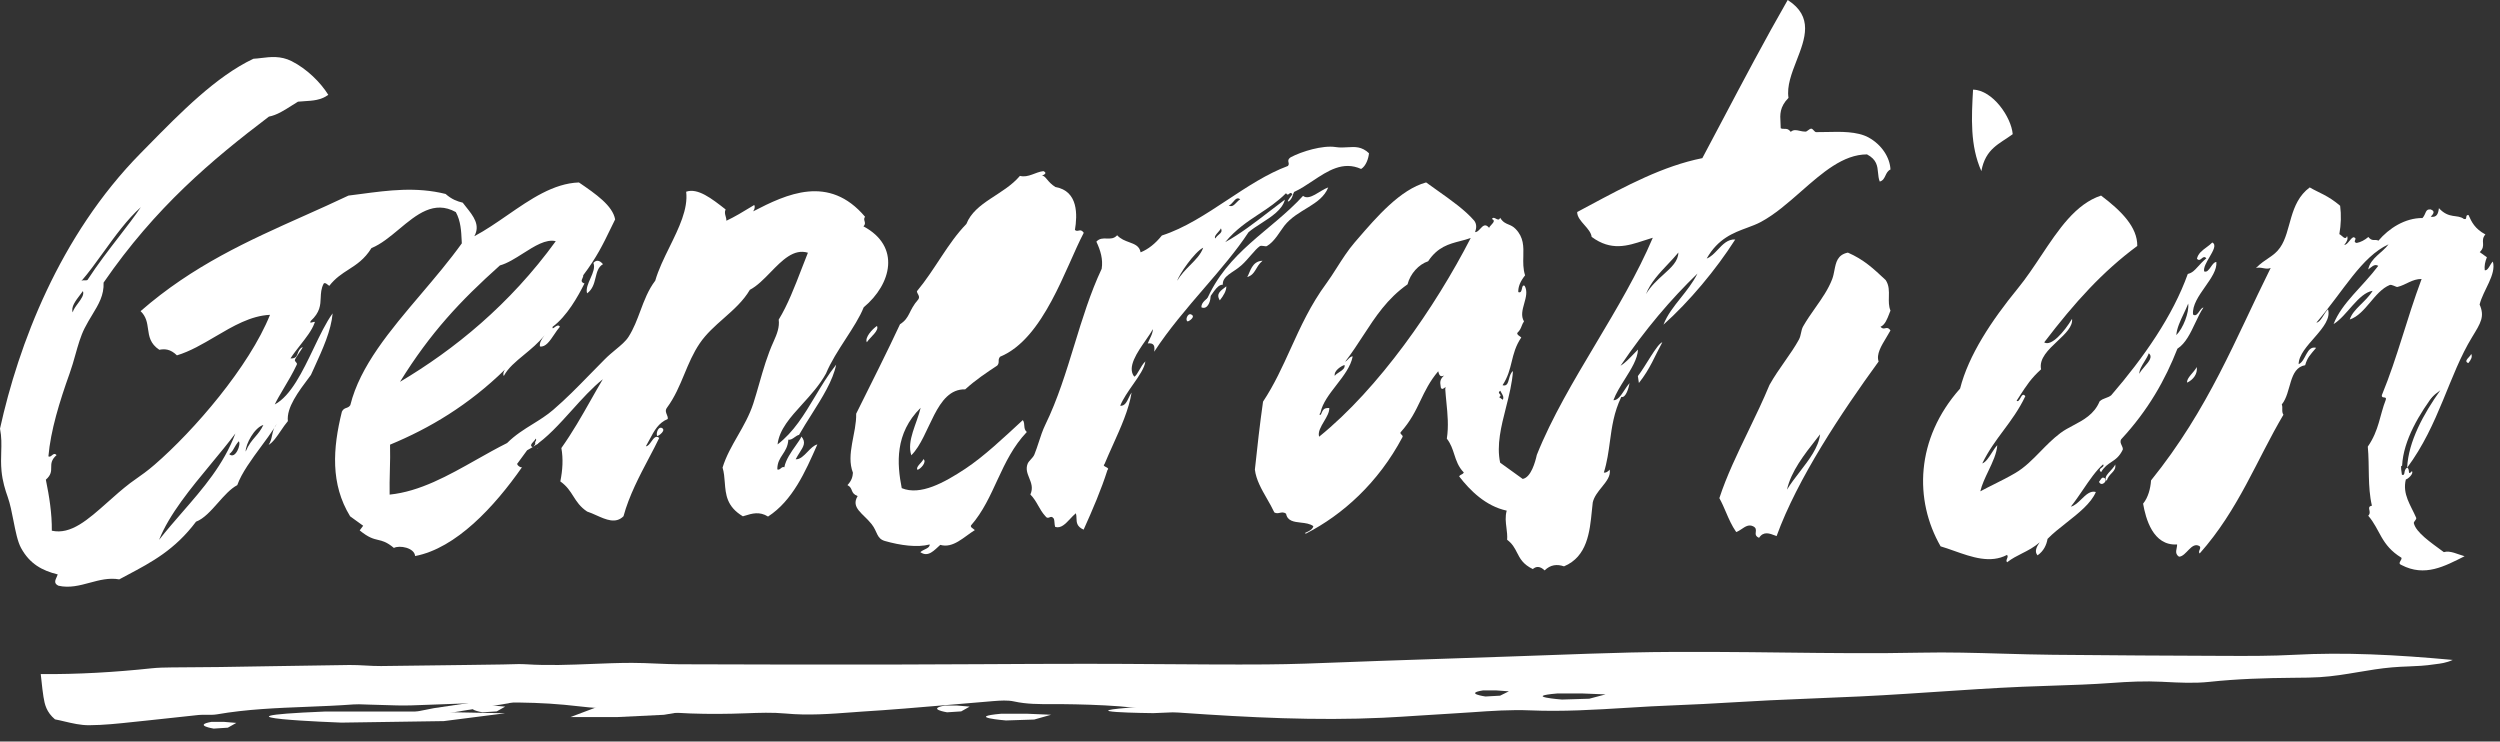         <svg xmlns="http://www.w3.org/2000/svg" width="236" height="70" viewBox="0 0 236 70" fill="none" id="logo">
            <rect x="0" y="0" width="236" height="70" fill="#333333" stroke="none"/>
            <path d="M235.327 24.692C235.67 25.925 234.401 27.41 234.076 28.746C234.57 29.88 234.198 30.462 233.368 31.82C231.17 35.413 230.257 40.094 227.234 44.153C227.351 41.666 228.792 39.057 230.368 36.841C227.688 38.741 226.263 42.288 226.741 44.821C227.124 44.941 226.839 44.36 227.234 44.153C227.548 44.251 227.223 44.999 227.688 44.475C227.874 44.723 227.287 45.24 227.112 45.258C226.769 46.657 227.571 47.682 228.083 48.868C228.164 49.047 227.827 49.225 227.868 49.398C228.09 50.278 229.432 51.188 230.699 52.121C231.303 51.942 231.995 52.328 232.658 52.507C230.775 53.451 228.909 54.493 226.694 53.335C226.257 53.175 226.804 52.857 226.689 52.645C224.747 51.464 224.694 49.991 223.561 48.684C223.956 48.309 223.317 47.843 223.909 47.739C223.486 45.926 223.694 44.015 223.52 42.161C224.595 40.606 224.636 39.219 225.218 37.739C225.334 37.348 224.799 37.687 224.845 37.307C226.351 33.64 227.147 30.237 228.601 26.334C227.683 26.334 227.136 26.892 226.322 27.088C226.193 27.117 225.781 26.823 225.59 26.904C224.124 27.508 223.328 29.656 221.817 30.163C222.125 29.166 223.346 28.498 223.979 27.451C222.619 27.67 221.561 29.822 220.289 30.594C221.055 28.602 223.032 27.065 224.508 25.096C224.136 24.865 223.863 25.234 223.561 25.436C223.759 24.364 224.909 23.858 225.479 23.064C222.898 24.261 221.265 27.428 218.666 30.456C219.091 30.416 219.387 29.558 219.765 29.195C220.265 30.887 217.003 32.638 216.992 34.377C217.684 34.094 217.724 32.603 218.643 32.834C218.073 33.514 217.818 33.738 217.608 34.475C216.027 34.745 216.335 37.048 215.4 38.182C215.527 38.493 215.348 38.85 215.556 39.15C213.016 43.439 211.325 48.114 207.651 52.247C207.441 52.051 207.848 51.758 207.639 51.556C206.866 51.096 206.395 52.53 205.698 52.552C205.215 52.236 205.535 51.786 205.518 51.396C203.227 51.545 202.547 48.914 202.308 47.544C202.785 46.968 203.006 46.122 203.059 45.35C208.523 38.574 211.045 31.936 214.353 25.292C213.917 25.499 213.393 25.142 212.958 25.309C213.847 24.393 214.632 24.25 215.242 23.369C216.329 21.826 216.038 19.166 218.039 17.692C218.916 18.21 219.741 18.429 220.91 19.425C221.021 20.294 220.997 21.187 220.834 22.102C221.084 22.211 221.405 22.747 221.561 22.286C221.683 22.534 221.555 22.816 221.294 23.121C221.631 23.126 221.864 22.482 222.177 22.39C222.648 22.516 221.997 22.816 222.468 22.937C222.851 22.862 223.224 22.666 223.572 22.372C223.95 22.845 224.2 22.546 224.526 22.718C225.508 21.561 227.026 20.571 228.682 20.582C229.048 20.174 228.921 19.713 229.455 19.77C229.914 19.931 229.711 20.196 229.461 20.461C230.049 20.547 230.164 20.174 230.234 19.65C231.193 20.697 231.989 20.202 232.588 20.669C232.989 20.784 232.646 20.254 233.031 20.3C233.315 20.95 233.623 21.596 234.622 22.131C234.082 22.741 234.745 23.168 234.088 23.8C234.315 23.962 234.536 24.123 234.762 24.285C234.588 24.71 234.512 25.113 234.559 25.505C234.873 25.602 235.065 24.912 235.327 24.692Z" fill="#FFF"/>
            <path d="M233.285 33.414C233.412 33.671 233.273 33.963 233.008 34.278C232.503 34.082 233.177 33.706 233.285 33.414Z" fill="#FFF"/>
            <path d="M230 36.923C228.371 39.055 226.879 41.565 226.759 43.957C226.35 44.156 226.645 44.715 226.248 44.599C225.754 42.163 227.228 38.75 230 36.923Z" fill="#FFF"/>
            <path fill-rule="evenodd" clip-rule="evenodd" d="M209.225 24.732C209.295 25.458 208.74 26.249 208.169 27.064C207.562 27.929 206.937 28.821 207.023 29.687C207.266 29.884 207.439 29.639 207.613 29.394C207.737 29.219 207.86 29.044 208.009 29.029C207.722 29.447 207.48 29.962 207.233 30.486C206.784 31.439 206.32 32.423 205.547 32.918C204.411 35.83 202.803 38.706 200.242 41.467C200.115 41.681 200.201 41.861 200.287 42.041C200.348 42.17 200.409 42.298 200.393 42.438C200.076 43.109 199.695 43.362 199.312 43.617C198.976 43.84 198.639 44.064 198.346 44.57C198.102 44.359 198.251 44.252 198.396 44.147C198.516 44.06 198.634 43.975 198.53 43.836C197.868 44.414 197.254 45.317 196.64 46.221C196.259 46.781 195.878 47.341 195.486 47.825C195.841 47.75 196.16 47.439 196.48 47.128C196.907 46.711 197.335 46.294 197.85 46.444C197.397 47.513 196.216 48.444 195.059 49.355L195.059 49.355L195.059 49.355C194.419 49.859 193.786 50.357 193.289 50.87C193.186 51.453 192.926 52.017 192.344 52.425C192.033 52.07 192.239 51.638 192.545 51.19C192.01 51.67 191.446 51.955 190.882 52.24C190.407 52.48 189.931 52.72 189.472 53.077C189.368 52.978 189.417 52.854 189.467 52.73C189.516 52.606 189.565 52.483 189.461 52.384C187.89 53.214 186.132 52.591 184.474 52.003C184.039 51.849 183.61 51.697 183.193 51.575C180.697 47.231 180.807 41.432 185.033 36.68C185.835 33.53 187.985 30.281 190.493 27.213C191.27 26.262 191.976 25.2 192.676 24.149C194.324 21.672 195.936 19.251 198.34 18.462C200.277 19.923 201.782 21.448 201.759 23.219C198.519 25.612 195.872 28.517 192.972 32.319C193.635 32.739 194.863 31.329 195.601 30.101C195.685 30.825 194.969 31.499 194.221 32.203C193.364 33.01 192.466 33.856 192.678 34.864C191.734 35.718 191.324 36.352 190.636 37.417C190.55 37.549 190.461 37.687 190.366 37.834C190.518 37.945 190.623 37.757 190.729 37.568C190.856 37.343 190.983 37.117 191.191 37.402C190.585 38.676 189.854 39.658 189.126 40.639C188.419 41.59 187.713 42.539 187.125 43.749C187.458 43.633 187.738 43.195 188.017 42.757C188.188 42.489 188.36 42.22 188.543 42.026C188.495 42.8 188.1 43.63 187.704 44.46C187.395 45.108 187.085 45.758 186.941 46.381C187.399 46.134 187.838 45.915 188.274 45.697C188.918 45.375 189.555 45.057 190.239 44.657C191.136 44.132 191.864 43.389 192.612 42.624C193.2 42.023 193.8 41.409 194.506 40.878C194.86 40.61 195.276 40.39 195.703 40.164C196.673 39.651 197.701 39.108 198.201 37.891C198.386 37.717 198.586 37.644 198.786 37.571C198.96 37.508 199.133 37.445 199.297 37.315C202.37 33.751 205.103 29.839 206.527 25.862C206.954 25.755 207.17 25.517 207.485 25.169L207.485 25.169C207.684 24.949 207.923 24.685 208.28 24.383C208.098 24.179 207.967 24.291 207.835 24.403C207.704 24.515 207.573 24.627 207.392 24.424C207.496 23.933 207.894 23.639 208.293 23.344C208.486 23.201 208.679 23.058 208.839 22.892C209.261 23.096 208.927 23.669 208.574 24.274C208.291 24.76 207.995 25.267 208.072 25.618C208.326 25.735 208.517 25.461 208.708 25.188C208.868 24.959 209.028 24.73 209.225 24.732ZM205.443 31.638C206.083 30.997 206.671 29.507 206.567 28.657C206.445 28.968 206.296 29.283 206.147 29.598C205.819 30.291 205.49 30.985 205.443 31.638ZM202.458 34.595C202.253 34.833 202.048 35.07 201.955 35.289C201.938 34.933 202.183 34.536 202.428 34.139C202.593 33.872 202.757 33.605 202.843 33.35C203.249 33.679 202.853 34.138 202.458 34.595Z" fill="#FFF"/>
            <path d="M207.37 34.649C207.473 35.292 207.04 35.846 206.468 36.12C206.379 35.691 207.136 35.131 207.37 34.649Z" fill="#FFF"/>
            <path d="M199.675 43.846C199.813 44.548 199.031 44.689 198.887 45.384C198.423 44.983 199.489 44.347 199.675 43.846Z" fill="#FFF"/>
            <path d="M198.604 45.105C199.103 45.278 198.393 46.039 198.146 45.486C198.291 45.307 198.411 45.004 198.604 45.105Z" fill="#FFF"/>
            <path d="M186.256 8.462C188.123 8.503 189.872 11.073 190 12.666C188.764 13.584 187.436 13.999 187.041 16.154C185.964 13.738 186.108 11.103 186.256 8.462Z" fill="#FFF"/>
            <path fill-rule="evenodd" clip-rule="evenodd" d="M178.31 28.021C178.324 27.474 178.337 26.928 178.007 26.437C176.795 25.302 175.94 24.506 174.441 23.846C173.453 24.047 173.314 24.768 173.168 25.52C173.114 25.8 173.059 26.083 172.96 26.346C172.586 27.323 171.982 28.181 171.365 29.058C170.968 29.623 170.565 30.195 170.214 30.812C170.108 30.999 170.063 31.209 170.018 31.423C169.973 31.636 169.927 31.853 169.818 32.056C169.438 32.752 168.967 33.425 168.481 34.119C167.99 34.821 167.483 35.546 167.039 36.339C166.449 37.769 165.75 39.218 165.051 40.666C164.018 42.805 162.985 44.943 162.308 47.025C162.551 47.462 162.741 47.906 162.931 48.35C163.202 48.982 163.473 49.614 163.898 50.224C164.078 50.164 164.249 50.049 164.419 49.935C164.754 49.71 165.088 49.486 165.488 49.679C165.79 49.824 165.768 50.02 165.746 50.214C165.723 50.42 165.7 50.624 166.056 50.769C166.478 50.127 167.041 50.347 167.603 50.566C167.639 50.58 167.675 50.594 167.71 50.608C169.675 45.191 173.832 38.953 177.341 34.126C177.108 33.446 177.588 32.655 178.069 31.861C178.205 31.637 178.341 31.412 178.461 31.19C178.263 30.918 178.113 30.952 177.964 30.986C177.827 31.017 177.691 31.049 177.519 30.846C177.937 30.684 178.164 30.09 178.341 29.624C178.384 29.513 178.423 29.41 178.461 29.321C178.289 28.908 178.3 28.464 178.31 28.021ZM169.899 44.537C169.468 45.096 169.038 45.655 168.693 46.222C169.071 44.501 170.327 42.9 171.487 41.422C171.598 41.28 171.708 41.139 171.817 40.999C171.678 42.228 170.788 43.383 169.899 44.537Z" fill="#FFF"/>
            <path fill-rule="evenodd" clip-rule="evenodd" d="M178.461 16C178.202 16.12 178.094 16.349 177.988 16.572C177.871 16.818 177.758 17.058 177.448 17.139C177.34 16.869 177.313 16.585 177.287 16.302C177.229 15.682 177.171 15.062 176.245 14.574C174 14.577 172.03 16.307 170.024 18.069C168.795 19.148 167.553 20.24 166.225 20.953C165.826 21.168 165.384 21.331 164.924 21.502C163.63 21.98 162.186 22.514 161.111 24.407C161.505 24.262 161.829 23.918 162.159 23.568C162.628 23.07 163.107 22.561 163.807 22.608C161.978 25.471 159.479 28.461 157.032 30.649C157.391 29.715 158.01 28.939 158.654 28.131C159.215 27.428 159.796 26.7 160.243 25.821C157.743 28.237 155.314 31.072 152.977 34.531C153.403 34.27 153.8 33.853 154.197 33.437L154.197 33.437L154.197 33.437L154.197 33.437C154.34 33.287 154.482 33.138 154.626 32.996C154.595 33.868 153.987 34.835 153.379 35.802C152.957 36.472 152.536 37.143 152.306 37.783C152.709 37.803 153.03 37.314 153.351 36.824C153.508 36.584 153.666 36.344 153.833 36.163C153.758 36.581 153.486 37.595 153.052 37.469C152.348 38.925 152.162 40.302 151.975 41.68C151.844 42.647 151.714 43.615 151.403 44.61C151.606 44.649 151.785 44.524 151.953 44.329C152.068 44.923 151.652 45.437 151.211 45.983C150.853 46.425 150.478 46.889 150.356 47.433C150.325 47.69 150.298 47.959 150.27 48.237L150.27 48.237L150.27 48.237L150.27 48.237C150.075 50.201 149.843 52.544 147.643 53.463C146.978 53.239 146.359 53.303 145.815 53.846C145.381 53.434 145.022 53.44 144.698 53.72C143.77 53.273 143.489 52.722 143.208 52.171C142.993 51.75 142.778 51.329 142.274 50.955C142.303 50.572 142.256 50.202 142.21 49.832C142.143 49.3 142.076 48.77 142.233 48.205C140.255 47.782 138.768 46.299 137.744 44.97C137.809 44.867 137.883 44.831 137.958 44.796C138.036 44.759 138.115 44.721 138.184 44.604C137.664 44.067 137.472 43.479 137.281 42.891C137.117 42.386 136.953 41.882 136.581 41.408C136.763 40.234 136.652 39.102 136.54 37.971C136.499 37.552 136.457 37.134 136.431 36.713C136.501 36.505 136.456 36.539 136.372 36.603C136.267 36.683 136.101 36.809 136.014 36.581C136.009 36.524 136 36.468 135.991 36.412C135.945 36.116 135.899 35.818 136.327 35.448C135.933 35.636 135.858 35.39 135.766 35.047C134.961 36.005 134.529 36.905 134.097 37.806C133.628 38.783 133.159 39.761 132.213 40.813C132.169 40.898 132.238 40.966 132.307 41.034C132.382 41.108 132.456 41.181 132.387 41.277C130.107 45.578 126.741 48.601 123.292 50.365C123.113 50.343 123.179 50.314 123.326 50.249C123.536 50.156 123.91 49.991 123.981 49.672C123.67 49.433 123.228 49.383 122.796 49.334C122.152 49.261 121.531 49.19 121.407 48.498C121.189 48.331 121.003 48.371 120.816 48.411C120.65 48.447 120.484 48.482 120.296 48.371C120.094 47.937 119.849 47.51 119.604 47.082C119.089 46.186 118.575 45.291 118.461 44.329C118.687 42.199 118.925 40.062 119.231 37.915C120.292 36.312 121.061 34.621 121.84 32.906C122.774 30.854 123.723 28.767 125.207 26.755C125.527 26.322 125.848 25.818 126.182 25.294L126.182 25.294C126.701 24.479 127.252 23.616 127.874 22.894C127.96 22.794 128.047 22.693 128.135 22.591C129.967 20.466 132.186 17.892 134.626 17.22C134.972 17.473 135.328 17.725 135.683 17.976L135.683 17.976L135.683 17.976L135.683 17.976L135.683 17.976C136.999 18.908 138.312 19.837 139.173 20.839C139.41 21.165 139.387 21.526 139.248 21.91C139.43 21.923 139.584 21.758 139.737 21.592C139.978 21.331 140.219 21.071 140.573 21.509C140.605 21.416 140.697 21.316 140.789 21.215C140.976 21.009 141.162 20.805 140.839 20.679C140.937 20.492 141.077 20.568 141.217 20.644C141.368 20.726 141.518 20.808 141.614 20.558C141.868 20.971 142.13 21.079 142.404 21.192C142.618 21.28 142.84 21.372 143.072 21.612C143.847 22.406 143.825 23.279 143.802 24.191C143.787 24.779 143.772 25.383 143.969 25.993C143.512 26.56 143.304 27.081 143.326 27.573C143.58 27.673 143.629 27.446 143.674 27.24C143.714 27.055 143.751 26.886 143.929 26.983C144.212 27.49 144.049 28.067 143.887 28.644C143.721 29.234 143.555 29.824 143.865 30.339C143.757 30.49 143.702 30.632 143.646 30.775L143.646 30.775C143.565 30.983 143.484 31.19 143.24 31.421C143.186 31.55 143.322 31.645 143.461 31.743C143.514 31.78 143.567 31.817 143.61 31.856C143.068 32.654 142.887 33.396 142.705 34.138C142.528 34.862 142.351 35.586 141.84 36.364C142.256 36.49 142.349 36.149 142.453 35.765C142.529 35.489 142.61 35.19 142.823 35.029C142.752 36.153 142.458 37.312 142.164 38.471C141.712 40.246 141.261 42.023 141.614 43.676C142.326 44.191 143.032 44.702 143.744 45.211C144.53 45.067 144.929 43.607 145.075 42.943C146.476 39.438 148.554 35.951 150.642 32.447C152.614 29.138 154.596 25.813 156.025 22.442C155.744 22.523 155.464 22.615 155.184 22.708L155.184 22.708L155.184 22.708L155.184 22.708C153.64 23.215 152.093 23.725 150.252 22.362C150.205 21.963 149.889 21.604 149.572 21.244C149.226 20.852 148.88 20.46 148.886 20.015C149.253 19.82 149.619 19.623 149.985 19.427L149.985 19.427L149.986 19.427L149.986 19.427C153.495 17.547 157.008 15.665 160.7 14.929C161.305 13.793 161.913 12.642 162.525 11.483L162.526 11.48L162.527 11.48C164.568 7.615 166.65 3.674 168.759 0C171.21 1.568 170.405 3.641 169.599 5.715C169.13 6.922 168.662 8.129 168.834 9.237C167.987 10.103 168.033 10.83 168.079 11.559C168.09 11.74 168.102 11.922 168.1 12.106C168.221 12.168 168.333 12.165 168.445 12.163C168.631 12.158 168.817 12.153 169.048 12.449C169.297 12.215 169.58 12.279 169.897 12.35C170.067 12.388 170.247 12.429 170.437 12.427C170.514 12.427 170.601 12.361 170.691 12.293C170.789 12.22 170.89 12.143 170.987 12.146C171.066 12.149 171.141 12.231 171.216 12.312C171.29 12.391 171.363 12.47 171.437 12.473C171.737 12.479 172.078 12.47 172.441 12.461C173.735 12.43 175.32 12.391 176.39 12.976C177.651 13.669 178.409 14.883 178.461 16ZM155.383 27.762C155.84 26.996 156.467 26.428 157.034 25.915C157.781 25.239 158.425 24.657 158.438 23.839C158.146 24.199 157.806 24.559 157.458 24.927C156.648 25.784 155.792 26.689 155.383 27.762ZM141.745 37.104C141.864 37.304 141.982 37.502 141.864 37.738C141.747 37.651 141.638 37.572 141.522 37.491C141.724 37.363 141.649 37.277 141.574 37.191C141.499 37.104 141.423 37.017 141.626 36.885C141.658 36.959 141.702 37.032 141.745 37.104ZM138.837 22.465C138.512 22.583 138.181 22.669 137.85 22.755C136.782 23.032 135.714 23.309 134.816 24.664C133.937 24.95 133.122 25.838 132.873 26.841C130.959 28.183 129.839 29.905 128.673 31.697C128.143 32.511 127.604 33.339 126.977 34.153C127.077 34.103 127.168 34.009 127.258 33.915C127.395 33.774 127.531 33.633 127.695 33.643C127.513 34.6 126.827 35.485 126.148 36.361C125.491 37.21 124.84 38.05 124.658 38.941C124.565 39.055 124.507 39.261 124.692 39.129C124.912 38.591 125.005 38.511 125.485 38.516C125.504 38.908 125.247 39.342 124.99 39.775C124.691 40.28 124.391 40.785 124.525 41.225C130.154 36.679 135.482 28.999 138.837 22.465ZM126.424 35.133C126.257 35.242 126.091 35.35 126.001 35.482C125.896 34.995 126.636 34.531 126.926 34.456C126.991 34.766 126.706 34.951 126.424 35.133Z" fill="#FFF"/>
            <path d="M156.923 32.308C156.22 33.59 155.778 34.819 154.711 36.154C154.675 35.939 154.646 35.717 154.615 35.503C155.337 34.579 156.427 32.457 156.923 32.308Z" fill="#FFF"/>
            <path fill-rule="evenodd" clip-rule="evenodd" d="M128.489 15.95C128.946 15.677 129.191 14.96 129.231 14.465C128.544 13.817 127.913 13.857 127.217 13.901C126.866 13.923 126.499 13.947 126.099 13.884C124.867 13.685 122.848 14.306 121.843 14.846C121.57 15.038 121.603 15.182 121.636 15.325C121.661 15.432 121.686 15.539 121.581 15.666C119.629 16.389 117.757 17.625 115.885 18.861L115.885 18.861C113.851 20.204 111.817 21.546 109.681 22.231C109.054 23.011 108.381 23.535 107.673 23.82C107.569 23.222 107.112 23.055 106.597 22.865C106.209 22.723 105.788 22.568 105.459 22.208C105.166 22.54 104.82 22.528 104.474 22.516C104.132 22.504 103.789 22.492 103.497 22.812C103.885 23.631 104.141 24.474 103.999 25.373C102.925 27.659 102.174 30.106 101.422 32.556C100.633 35.128 99.842 37.704 98.676 40.098C98.422 40.621 98.239 41.182 98.058 41.739L98.058 41.739C97.929 42.133 97.801 42.526 97.649 42.899C97.579 43.074 97.443 43.223 97.31 43.367C97.184 43.506 97.061 43.64 97.005 43.787C96.818 44.277 96.987 44.697 97.159 45.124C97.349 45.597 97.543 46.079 97.267 46.68C97.603 47.021 97.808 47.382 98.013 47.743C98.198 48.069 98.383 48.396 98.665 48.707C98.83 48.937 98.953 48.887 99.076 48.837C99.198 48.788 99.321 48.738 99.487 48.969C99.526 49.093 99.536 49.223 99.546 49.352C99.556 49.482 99.566 49.612 99.606 49.738C100.148 49.916 100.587 49.446 101.026 48.976L101.026 48.976C101.203 48.787 101.38 48.598 101.563 48.451C101.611 48.604 101.616 48.763 101.62 48.923C101.632 49.316 101.645 49.708 102.294 49.999C103.149 48.103 103.959 46.213 104.547 44.363C104.696 44.24 104.549 44.164 104.403 44.089C104.258 44.015 104.114 43.941 104.262 43.822C104.511 43.22 104.784 42.615 105.056 42.01C105.812 40.332 106.567 38.656 106.823 37.057C106.722 37.195 106.64 37.367 106.557 37.539C106.363 37.944 106.169 38.349 105.745 38.304C106.02 37.638 106.499 36.953 106.956 36.3C107.522 35.492 108.054 34.731 108.123 34.114C107.895 34.328 107.707 34.657 107.541 34.947C107.368 35.25 107.219 35.51 107.073 35.554C106.369 34.679 107.358 33.26 108.142 32.135C108.424 31.73 108.679 31.363 108.82 31.073C108.843 31.361 108.689 31.678 108.536 31.995L108.536 31.995C108.467 32.136 108.399 32.278 108.346 32.417C108.974 32.349 109.025 32.691 108.956 33.203C110.33 31.09 112.036 29.107 113.69 27.186L113.69 27.186C115.231 25.397 116.725 23.661 117.861 21.923C118.193 21.636 118.616 21.364 119.053 21.084C120.022 20.461 121.056 19.797 121.296 18.843C120.792 19.216 120.29 19.603 119.788 19.989L119.788 19.989C118.426 21.038 117.064 22.087 115.66 22.858C116.667 21.646 117.751 20.93 118.835 20.213C119.702 19.64 120.57 19.067 121.399 18.24C121.527 18.439 121.614 18.365 121.7 18.291C121.787 18.217 121.874 18.143 122.003 18.342C121.989 18.361 121.968 18.389 121.942 18.421L121.942 18.422C121.758 18.66 121.352 19.184 121.712 18.974C121.927 18.768 121.987 18.586 122.048 18.405L122.048 18.405C122.079 18.311 122.111 18.217 122.163 18.12C122.756 17.849 123.332 17.467 123.908 17.084C125.343 16.13 126.78 15.175 128.489 15.95ZM116.412 19.054C116.612 18.821 116.81 18.588 117.08 18.82C116.954 18.879 116.839 19 116.723 19.121C116.502 19.351 116.282 19.582 115.99 19.384C116.146 19.366 116.279 19.209 116.412 19.054ZM114.724 22.515C114.827 22.344 114.956 22.233 115.067 22.137C115.257 21.974 115.395 21.855 115.255 21.553C115.208 21.671 115.095 21.799 114.982 21.926L114.982 21.926C114.794 22.139 114.606 22.352 114.724 22.515ZM112.357 25.023C111.921 25.464 111.465 25.925 111.136 26.501C111.261 25.96 112.784 23.757 113.583 23.381C113.363 24.007 112.874 24.502 112.357 25.023Z" fill="#FFF"/>
            <path d="M125.385 17.692C124.704 19.414 122.466 19.734 121.225 21.332C120.846 21.823 120.305 22.828 119.59 23.231C119.462 23.302 119.077 23.13 118.92 23.243C118.441 23.58 117.843 24.468 117.173 25.06C116.386 25.758 115.392 26.036 115.431 26.876C114.818 26.853 114.382 27.989 113.846 28.462C115.856 23.722 119.942 21.84 123.007 18.491C123.621 18.977 124.592 17.965 125.385 17.692Z" fill="#FFF"/>
            <path d="M119.184 24.615C118.491 25.193 118.552 25.902 117.74 26.154C118.022 25.669 118.173 24.648 119.184 24.615Z" fill="#FFF"/>
            <path d="M115.764 27.031C115.777 27.436 115.518 27.888 115.151 28.353C114.736 27.704 115.289 27.406 115.764 27.031Z" fill="#FFF"/>
            <path d="M114.268 27.861C114.334 28.307 114.033 29.284 113.419 29.016C113.365 28.516 113.979 28.218 114.268 27.861Z" fill="#FFF"/>
            <path d="M112.422 29.675C112.927 29.871 112.265 30.325 112.115 30.342C111.844 30.229 112.127 29.538 112.422 29.675Z" fill="#FFF"/>
            <path d="M101.473 21.711C101.775 21.964 101.966 21.493 102.308 21.975C100.581 25.25 98.54 31.974 94.409 33.675C94.141 33.979 94.409 34.198 94.141 34.508C93.122 35.181 92.102 35.858 91.116 36.755C88.3 36.68 87.813 41.213 86.028 42.978C85.576 41.599 86.561 39.995 86.909 38.496C84.457 40.92 84.672 43.782 85.124 46.081C86.874 46.811 89.135 45.564 91.111 44.26C92.895 43.081 94.727 41.34 96.553 39.657C96.814 40.013 96.553 40.45 96.93 40.783C94.403 43.437 93.927 47.023 91.661 49.603C91.581 49.775 91.871 49.897 92.026 50.04C90.971 50.694 89.98 51.787 88.763 51.436C88.184 51.948 87.627 52.643 86.88 52.125C87.17 51.839 87.796 51.775 87.76 51.396C86.613 51.706 84.99 51.487 83.53 51.068C82.736 50.838 82.846 50.195 82.284 49.483C81.472 48.46 80.29 47.936 80.962 46.828C80.221 46.546 80.586 46.098 80 45.794C80.401 45.369 80.493 44.995 80.516 44.627C79.844 42.892 80.87 40.887 80.823 39.053C82.208 36.272 83.837 33.031 84.962 30.607C85.924 30.003 85.75 29.325 86.683 28.268C86.897 27.969 86.578 27.756 86.555 27.497C88.329 25.354 89.441 22.975 91.226 21.142C92.05 19.05 94.756 18.412 96.281 16.603C97.074 16.809 97.746 16.235 98.5 16.154C98.928 16.35 98.512 16.516 98.367 16.573C98.726 16.597 98.871 17.183 99.63 17.655C101.809 18.034 101.705 20.32 101.473 21.711Z" fill="#FFF"/>
            <path d="M87.174 43.343C87.522 43.605 86.891 44.296 86.608 44.35C86.41 44.076 87.041 43.67 87.174 43.343Z" fill="#FFF"/>
            <path d="M82.785 30.77C83.019 31.206 82.183 31.79 81.828 32.308C81.611 31.852 82.375 31.041 82.785 30.77Z" fill="#FFF"/>
            <path fill-rule="evenodd" clip-rule="evenodd" d="M24.684 42.103L24.684 42.103C25.123 41.509 25.548 40.932 25.892 40.4C25.78 40.638 25.733 40.865 25.685 41.092C25.623 41.387 25.562 41.682 25.357 41.999C25.775 41.75 26.147 41.2 26.518 40.652C26.735 40.333 26.951 40.014 27.175 39.755C27.036 38.476 28.143 37.002 29.25 35.529L29.351 35.394C29.458 35.157 29.566 34.92 29.674 34.682L29.675 34.682L29.675 34.682L29.675 34.682L29.675 34.681L29.675 34.681C30.467 32.948 31.258 31.215 31.4 29.583C30.777 30.444 30.201 31.645 29.607 32.888L29.607 32.888L29.607 32.888C28.564 35.064 27.462 37.366 25.938 38.18C26.122 37.78 26.428 37.263 26.769 36.689C27.188 35.985 27.658 35.194 28.016 34.423C28.064 34.32 28 34.252 27.935 34.183C27.875 34.119 27.815 34.055 27.843 33.962C27.873 33.849 28.077 33.549 28.261 33.278L28.261 33.278L28.261 33.278C28.459 32.986 28.635 32.727 28.546 32.774C28.269 32.91 28.186 33.138 28.109 33.348C28.008 33.622 27.919 33.866 27.423 33.83C27.685 33.42 28.014 33.001 28.343 32.581C28.89 31.884 29.436 31.188 29.673 30.536C29.8 30.331 29.653 30.375 29.506 30.418C29.357 30.462 29.207 30.506 29.334 30.296C30.218 29.482 30.246 28.799 30.275 28.117C30.293 27.681 30.311 27.244 30.554 26.774C30.663 26.657 30.806 26.771 30.949 26.886L30.949 26.886L30.949 26.886L30.949 26.886L30.949 26.886L30.949 26.886L30.949 26.886C30.994 26.922 31.039 26.957 31.083 26.986C31.656 26.249 32.281 25.847 32.906 25.445C33.656 24.963 34.407 24.48 35.066 23.419C35.971 23.052 36.822 22.343 37.672 21.634C39.326 20.254 40.979 18.875 43.031 20.022C43.495 20.874 43.539 21.798 43.583 22.719C43.587 22.804 43.591 22.888 43.595 22.973C42.415 24.615 41.069 26.2 39.738 27.77C36.829 31.197 33.985 34.548 33.069 38.248C32.958 38.413 32.829 38.459 32.7 38.505C32.548 38.559 32.396 38.612 32.275 38.859C31.412 42.329 31.187 45.697 33.052 48.74C33.256 48.888 33.461 49.036 33.667 49.185C33.873 49.333 34.079 49.482 34.283 49.63C34.201 49.737 34.12 49.848 34.038 49.959L33.955 50.07C34.795 50.759 35.255 50.866 35.696 50.969C36.11 51.066 36.506 51.158 37.184 51.725C37.707 51.446 39.123 51.703 39.187 52.491C43.048 51.754 46.663 47.85 49.282 44.099C49.148 44.196 48.677 43.831 48.867 43.723L48.98 43.57L48.98 43.569C49.241 43.215 49.502 42.861 49.759 42.506C49.937 42.415 50.109 42.319 50.282 42.21C49.996 42.083 50.181 41.881 50.364 41.681C50.453 41.584 50.542 41.487 50.576 41.399C50.692 41.622 50.582 41.89 50.357 42.163C51.617 41.349 52.798 40.04 53.979 38.731C54.94 37.665 55.902 36.599 56.907 35.799C56.505 36.473 56.126 37.143 55.746 37.813L55.746 37.813C54.907 39.296 54.067 40.778 52.993 42.295C53.177 43.311 53.114 44.367 52.895 45.446C53.51 45.88 53.815 46.361 54.12 46.842C54.438 47.343 54.755 47.843 55.422 48.289C55.709 48.383 56.003 48.514 56.296 48.645C57.212 49.056 58.126 49.465 58.858 48.734C59.375 46.81 60.383 44.9 61.274 43.211L61.274 43.211L61.274 43.211L61.275 43.21L61.275 43.209C61.623 42.549 61.954 41.923 62.23 41.342C61.922 41.069 61.705 41.374 61.487 41.681C61.327 41.906 61.167 42.132 60.97 42.13C61.096 41.912 61.209 41.698 61.319 41.492C61.77 40.643 62.151 39.926 63.036 39.55C63.059 39.404 63.004 39.271 62.948 39.137C62.864 38.934 62.78 38.73 62.967 38.482C63.698 37.491 64.152 36.401 64.606 35.311C65.02 34.317 65.434 33.324 66.057 32.409C66.672 31.506 67.499 30.774 68.324 30.046C69.25 29.227 70.173 28.411 70.788 27.357C71.471 27.003 72.105 26.351 72.74 25.699C73.835 24.574 74.93 23.449 76.267 23.857C76.072 24.341 75.876 24.848 75.677 25.365C75.032 27.039 74.35 28.81 73.51 30.171C73.603 30.878 73.344 31.536 73.044 32.203C72.44 33.523 72.055 34.87 71.67 36.217L71.67 36.217C71.491 36.844 71.312 37.471 71.111 38.094C70.748 39.209 70.19 40.182 69.641 41.141C69.085 42.112 68.537 43.068 68.21 44.139C68.348 44.595 68.384 45.066 68.42 45.538C68.507 46.68 68.595 47.823 70.126 48.74C70.184 48.722 70.243 48.705 70.301 48.687C71 48.471 71.695 48.257 72.503 48.763C74.819 47.26 76.016 44.545 77.138 42.002L77.159 41.953C76.827 42.033 76.532 42.34 76.237 42.646C75.883 43.014 75.528 43.382 75.11 43.357C75.238 43.111 75.373 42.899 75.495 42.708L75.495 42.708C75.86 42.135 76.102 41.755 75.657 41.21C75.557 41.439 75.351 41.73 75.118 42.06L75.118 42.06C74.693 42.66 74.177 43.389 74.04 44.111C73.913 44.043 73.811 44.127 73.709 44.21C73.607 44.294 73.505 44.379 73.378 44.31C73.375 43.669 73.624 43.291 73.879 42.904C74.126 42.529 74.38 42.145 74.42 41.502C74.636 41.545 74.823 41.411 75.01 41.277C75.147 41.179 75.284 41.08 75.432 41.052C75.79 40.422 76.193 39.786 76.595 39.149C77.615 37.535 78.634 35.922 78.932 34.423C78.174 35.38 77.549 36.42 76.933 37.446C75.917 39.139 74.925 40.791 73.401 41.953C73.563 40.543 74.613 39.389 75.744 38.144C76.541 37.267 77.379 36.344 77.976 35.257C78.424 34.172 79.143 33.061 79.84 31.984L79.84 31.984C80.515 30.942 81.168 29.933 81.533 29.012C84.169 26.814 85.044 23.253 81.51 21.368C81.7 21.183 81.658 21.033 81.616 20.882C81.579 20.751 81.542 20.619 81.66 20.461C78.247 16.431 74.253 18.32 71.099 19.953C71.237 19.737 71.294 19.531 71.203 19.348L70.933 19.512C70.149 19.989 69.368 20.464 68.573 20.837C68.579 20.698 68.541 20.565 68.504 20.431C68.444 20.22 68.385 20.008 68.498 19.771C67.186 18.743 65.868 17.715 64.774 18.098C64.972 19.722 64.09 21.515 63.209 23.308C62.68 24.383 62.152 25.457 61.856 26.495C61.19 27.37 60.819 28.361 60.448 29.354C60.136 30.188 59.824 31.023 59.336 31.792C59.06 32.222 58.62 32.587 58.127 32.995C57.796 33.27 57.442 33.563 57.097 33.91C56.554 34.454 56.067 34.953 55.608 35.423L55.607 35.424L55.606 35.425L55.605 35.426C54.456 36.603 53.48 37.603 52.222 38.688C51.617 39.21 50.959 39.618 50.296 40.03C49.465 40.545 48.627 41.066 47.871 41.822C46.903 42.306 45.944 42.847 44.984 43.388C42.315 44.894 39.643 46.401 36.781 46.691C36.765 45.939 36.784 45.181 36.803 44.423V44.423V44.423V44.423V44.422V44.422V44.422C36.824 43.603 36.845 42.785 36.821 41.976C40.568 40.424 44.211 38.259 47.664 34.892C47.526 35.109 47.462 35.314 47.561 35.491C47.957 34.739 48.681 34.142 49.466 33.495C50.122 32.955 50.821 32.379 51.407 31.647C51.117 32.023 50.904 32.386 50.973 32.705C51.498 32.797 51.91 32.185 52.321 31.572L52.321 31.572C52.496 31.311 52.672 31.051 52.855 30.845C52.723 30.616 52.506 30.779 52.349 30.898C52.22 30.995 52.131 31.062 52.165 30.85C53.511 29.863 54.564 27.985 55.174 26.758C54.814 26.641 54.899 26.455 54.983 26.268C55.027 26.171 55.071 26.074 55.054 25.987C56.318 24.315 56.939 23.034 57.616 21.637C57.762 21.336 57.911 21.029 58.069 20.712C57.834 19.411 56.25 18.315 54.651 17.224C52.254 17.306 50.081 18.806 47.907 20.307C46.871 21.022 45.835 21.738 44.775 22.3C45.364 21.248 44.688 20.4 44.007 19.547C43.897 19.409 43.786 19.27 43.681 19.131C43.17 19.011 42.646 18.823 42.064 18.309C39.292 17.619 36.681 17.965 34.072 18.311C33.68 18.363 33.288 18.415 32.896 18.463C31.504 19.125 30.106 19.749 28.708 20.374L28.708 20.374L28.708 20.374L28.708 20.374L28.707 20.374L28.707 20.374L28.707 20.374C23.459 22.718 18.211 25.063 13.271 29.372C13.809 29.885 13.891 30.468 13.973 31.052C14.071 31.747 14.168 32.442 15.039 33.02C15.55 32.922 16.079 32.939 16.702 33.545C17.945 33.171 19.138 32.47 20.33 31.768L20.33 31.768C22.003 30.784 23.675 29.8 25.489 29.72C23.527 34.6 18.313 40.657 14.583 43.876C13.92 44.452 13.343 44.856 12.87 45.187L12.87 45.187C12.654 45.339 12.459 45.475 12.288 45.606C11.531 46.185 10.827 46.812 10.156 47.41C8.298 49.063 6.688 50.497 4.892 50.098C4.909 48.46 4.65 46.861 4.328 45.281C4.834 44.842 4.834 44.482 4.834 44.122C4.834 43.763 4.834 43.403 5.34 42.963C5.165 42.767 5.035 42.873 4.905 42.98C4.801 43.066 4.697 43.152 4.569 43.083C4.782 40.635 5.611 37.94 6.584 35.217C6.787 34.655 6.952 34.07 7.114 33.493C7.365 32.601 7.611 31.727 7.988 30.982C8.221 30.52 8.47 30.109 8.707 29.719L8.707 29.719C9.308 28.727 9.828 27.869 9.778 26.677C14.681 19.554 20.005 15.09 25.386 11.008C26.125 10.868 26.817 10.427 27.508 9.986L27.508 9.986C27.715 9.854 27.922 9.722 28.131 9.598C28.34 9.576 28.552 9.564 28.763 9.551C29.53 9.505 30.296 9.459 30.991 8.953C30.267 7.789 28.983 6.505 27.521 5.768C26.497 5.254 25.524 5.371 24.675 5.474C24.412 5.506 24.161 5.536 23.924 5.546C20.416 7.198 17.04 10.634 14.007 13.72C13.761 13.97 13.518 14.218 13.277 14.462C5.577 22.282 1.738 32.586 0 40.463C0.159 41.258 0.138 41.945 0.116 42.669C0.099 43.224 0.082 43.801 0.144 44.465C0.236 45.435 0.5 46.274 0.731 46.919C0.959 47.562 1.115 48.36 1.269 49.144C1.465 50.142 1.657 51.118 1.985 51.725C2.808 53.238 3.988 53.866 5.45 54.226C5.425 54.309 5.385 54.396 5.345 54.482C5.206 54.783 5.067 55.084 5.519 55.292C6.554 55.528 7.512 55.269 8.471 55.011C9.377 54.766 10.284 54.521 11.257 54.693C11.53 54.545 11.804 54.4 12.078 54.254C14.295 53.078 16.516 51.9 18.503 49.248C19.245 48.969 19.913 48.215 20.581 47.462C21.17 46.797 21.759 46.132 22.399 45.795C22.796 44.663 23.768 43.346 24.684 42.103ZM7.992 26.463C7.879 26.458 7.767 26.452 7.672 26.54C8.348 25.769 9.033 24.821 9.741 23.84L9.741 23.84C10.851 22.302 12.018 20.686 13.294 19.559C12.708 20.433 11.992 21.36 11.228 22.349L11.228 22.349C10.261 23.601 9.217 24.953 8.259 26.426C8.176 26.473 8.083 26.468 7.992 26.463ZM25.892 40.395C25.98 40.27 26.051 40.151 26.122 40.032L26.134 40.012C26.031 40.144 25.95 40.275 25.892 40.395ZM49.376 23.921C50.464 23.229 51.541 22.543 52.464 22.767C48.125 28.755 42.876 33.008 37.76 36.044C40.631 31.409 43.445 28.407 47.192 25.056C47.895 24.863 48.638 24.39 49.376 23.921ZM23.187 42.632C23.465 41.967 23.781 41.598 24.092 41.236C24.363 40.921 24.629 40.611 24.862 40.114C24.017 40.371 23.193 41.896 23.187 42.632ZM22.538 41.656C22.791 41.907 22.221 43.419 21.64 42.872C21.889 42.675 21.986 42.502 22.104 42.291C22.202 42.116 22.314 41.916 22.538 41.656ZM17.213 48.35L17.213 48.35C19.174 46.096 21.111 43.871 22.221 40.92C21.528 41.846 20.739 42.799 19.935 43.77C18.004 46.103 15.986 48.54 15.015 50.966C15.722 50.063 16.469 49.205 17.213 48.35ZM7.355 28.643C7.14 28.933 6.925 29.222 6.866 29.486C6.676 28.994 7.131 28.395 7.584 27.802C7.666 27.693 7.749 27.584 7.828 27.476C7.966 27.818 7.66 28.231 7.355 28.643Z" fill="#FFF"/>
            <path d="M62.444 40.384C62.949 40.586 62.203 41.145 62.046 41.164C61.909 41.002 62.083 40.288 62.444 40.384Z" fill="#FFF"/>
            <path d="M56.017 24.819C56.275 24.533 56.571 24.527 56.923 24.939C56.002 25.456 56.463 26.947 55.419 27.692C55.171 26.821 56.355 25.674 56.017 24.819Z" fill="#FFF"/>
            <path d="M50.976 41.116C51.097 41.349 50.982 41.628 50.747 41.913C50.723 41.931 50.693 41.944 50.669 41.962C50.225 41.765 50.867 41.396 50.976 41.116Z" fill="#FFF"/>
            <path d="M50.809 42.277C50.797 42.295 50.778 42.319 50.761 42.337C50.749 42.331 50.743 42.331 50.73 42.325C50.755 42.308 50.784 42.295 50.809 42.277Z" fill="#FFF"/>
            <path d="M26.027 40.969C26.087 40.844 26.172 40.707 26.28 40.57C26.202 40.701 26.124 40.832 26.027 40.969Z" fill="#FFF"/>
            <path fill-rule="evenodd" clip-rule="evenodd" d="M231.539 62.297C226.142 61.802 221.332 61.554 216.5 61.817C214.448 61.928 212.38 61.922 210.318 61.916L210.279 61.916C204.79 61.899 199.3 61.864 193.811 61.812C192.218 61.797 190.626 61.751 189.034 61.705C186.472 61.631 183.908 61.557 181.335 61.611C177.032 61.701 172.722 61.651 168.411 61.601C166.315 61.576 164.219 61.552 162.123 61.544C159.378 61.533 156.632 61.532 153.89 61.597C151.274 61.66 148.66 61.755 146.046 61.85C144.843 61.894 143.64 61.937 142.437 61.978C138.37 62.116 134.301 62.254 130.233 62.389C129.156 62.424 128.079 62.467 127.002 62.509C124.508 62.607 122.014 62.705 119.518 62.721C116.248 62.743 112.976 62.72 109.705 62.696C107.327 62.679 104.949 62.662 102.572 62.663C99.239 62.663 95.907 62.681 92.575 62.699L92.575 62.699C89.67 62.714 86.765 62.73 83.86 62.734C77.289 62.743 70.718 62.729 64.147 62.707C63.415 62.704 62.683 62.672 61.951 62.641C61.185 62.608 60.419 62.575 59.655 62.575C58.387 62.575 57.121 62.626 55.855 62.677C53.803 62.759 51.75 62.842 49.687 62.709C49.168 62.675 48.645 62.692 48.123 62.709C47.895 62.716 47.668 62.723 47.441 62.726C46.316 62.741 45.19 62.757 44.065 62.773C41.367 62.812 38.67 62.85 35.972 62.875C35.482 62.879 34.991 62.852 34.499 62.825C33.993 62.798 33.487 62.77 32.982 62.776C30.453 62.807 27.924 62.849 25.395 62.892C23.853 62.918 22.311 62.944 20.769 62.967C19.991 62.979 19.212 62.983 18.433 62.987H18.433C17.718 62.991 17.003 62.994 16.287 63.004L16.194 63.005C15.56 63.013 14.921 63.022 14.296 63.089C10.856 63.456 7.398 63.66 3.846 63.635C3.873 63.86 3.896 64.082 3.92 64.301C3.973 64.804 4.025 65.294 4.104 65.781C4.218 66.497 4.374 67.211 5.19 67.907C5.475 67.96 5.775 68.031 6.087 68.105L6.087 68.105C6.821 68.278 7.615 68.466 8.404 68.461C9.791 68.453 11.175 68.305 12.557 68.156L12.557 68.156C12.982 68.11 13.407 68.064 13.832 68.023C14.659 67.942 15.483 67.85 16.308 67.757L16.308 67.757C17.121 67.665 17.934 67.574 18.749 67.494C19.002 67.469 19.261 67.473 19.52 67.477C19.849 67.482 20.177 67.487 20.488 67.433C23.282 66.948 26.126 66.835 28.971 66.723C30.437 66.665 31.904 66.607 33.363 66.498C33.708 66.472 34.059 66.487 34.41 66.501H34.41C34.558 66.507 34.707 66.513 34.855 66.516C35.282 66.525 35.708 66.539 36.135 66.553C37.035 66.584 37.935 66.614 38.831 66.588C39.882 66.557 40.933 66.516 41.983 66.475C45.744 66.327 49.504 66.18 53.277 66.532C53.682 66.57 54.086 66.614 54.49 66.659C55.979 66.823 57.465 66.987 58.976 66.815C59.241 66.785 59.524 66.828 59.801 66.871L59.801 66.871C59.857 66.88 59.913 66.888 59.969 66.896C63.437 67.391 66.92 67.469 70.419 67.334C71.662 67.287 72.926 67.241 74.16 67.356C76.285 67.556 78.377 67.398 80.467 67.241C80.766 67.219 81.064 67.196 81.363 67.175C83.852 67.027 86.835 66.773 89.997 66.503C91.226 66.398 92.482 66.291 93.747 66.186L93.785 66.183C94.429 66.134 95.12 66.081 95.725 66.216C96.909 66.477 98.091 66.473 99.279 66.468C99.58 66.467 99.881 66.466 100.183 66.469C102.009 66.489 103.84 66.539 105.659 66.676C106.622 66.748 107.581 66.862 108.54 66.977C109.558 67.098 110.576 67.219 111.598 67.29C117.91 67.728 124.227 68.051 130.55 67.755C131.68 67.703 132.808 67.627 133.937 67.553C134.875 67.49 135.813 67.428 136.753 67.378C137.473 67.34 138.193 67.29 138.913 67.24C140.763 67.11 142.615 66.981 144.456 67.059C147.523 67.189 150.553 67.002 153.582 66.816C155.099 66.723 156.616 66.63 158.138 66.577C159.938 66.514 161.734 66.409 163.531 66.304L163.531 66.304C164.712 66.235 165.893 66.166 167.075 66.109C168.623 66.034 170.172 65.971 171.721 65.908C172.993 65.856 174.264 65.804 175.534 65.746C177.025 65.678 178.514 65.586 180.002 65.492C181.04 65.427 182.077 65.357 183.115 65.288C184.307 65.209 185.5 65.129 186.693 65.055C188.096 64.968 189.501 64.889 190.907 64.83C191.843 64.79 192.779 64.759 193.716 64.729C195.598 64.668 197.48 64.606 199.352 64.469C200.93 64.352 202.484 64.28 204.072 64.359L204.327 64.372C205.737 64.444 207.171 64.516 208.55 64.369C211.191 64.087 213.837 64.006 216.496 63.983L216.795 63.98C217.527 63.975 218.259 63.969 218.986 63.924C220.264 63.843 221.44 63.645 222.621 63.446C223.654 63.271 224.692 63.096 225.806 62.999C226.366 62.95 226.872 62.93 227.37 62.911C228.151 62.88 228.91 62.85 229.819 62.711C229.865 62.703 229.922 62.697 229.991 62.688C230.337 62.647 230.95 62.574 231.539 62.297ZM142.439 65.261L141.61 65.671L140.228 65.749C140.228 65.749 138.181 65.461 140.006 65.173H141.223L142.439 65.261ZM150.025 65.959L151.568 65.55L149.304 65.461H147.04C143.643 65.749 147.451 66.037 147.451 66.037L150.025 65.959Z" fill="#FFF"/>
            <path d="M94.538 67.374H96.884L99.231 67.472L97.631 67.924L94.964 68.011C94.964 68.011 91.018 67.692 94.538 67.374Z" fill="#FFF"/>
            <path d="M40.946 66.853L46.236 66.067L51.538 65.385L47.995 66.392L41.996 67.375C41.996 67.375 33.056 68.364 40.946 66.853Z" fill="#FFF"/>
            <path d="M107.896 66.709L113.177 66.569L118.461 66.527L114.872 67.074L108.873 67.32C108.873 67.32 99.982 67.237 107.896 66.709Z" fill="#FFF"/>
            <path d="M62.674 67.477L58.267 67.691L53.846 67.693L56.797 66.582L61.796 66.154C61.796 66.154 69.248 66.477 62.674 67.477Z" fill="#FFF"/>
            <path d="M30.68 67.169H39.186L47.692 67.332L41.893 68.072L32.227 68.215C32.227 68.215 17.922 67.692 30.68 67.169Z" fill="#FFF"/>
            <path d="M89.192 66.605H90.365L91.538 66.704L90.738 67.155L89.405 67.242C89.405 67.242 87.432 66.924 89.192 66.605Z" fill="#FFF"/>
            <path d="M45.346 66.605H46.519L47.692 66.704L46.892 67.155L45.559 67.242C45.559 67.242 43.586 66.924 45.346 66.605Z" fill="#FFF"/>
            <path d="M19.961 68.144H21.134L22.308 68.242L21.508 68.693L20.174 68.78C20.174 68.78 18.201 68.462 19.961 68.144Z" fill="#FFF"/>
        </svg>